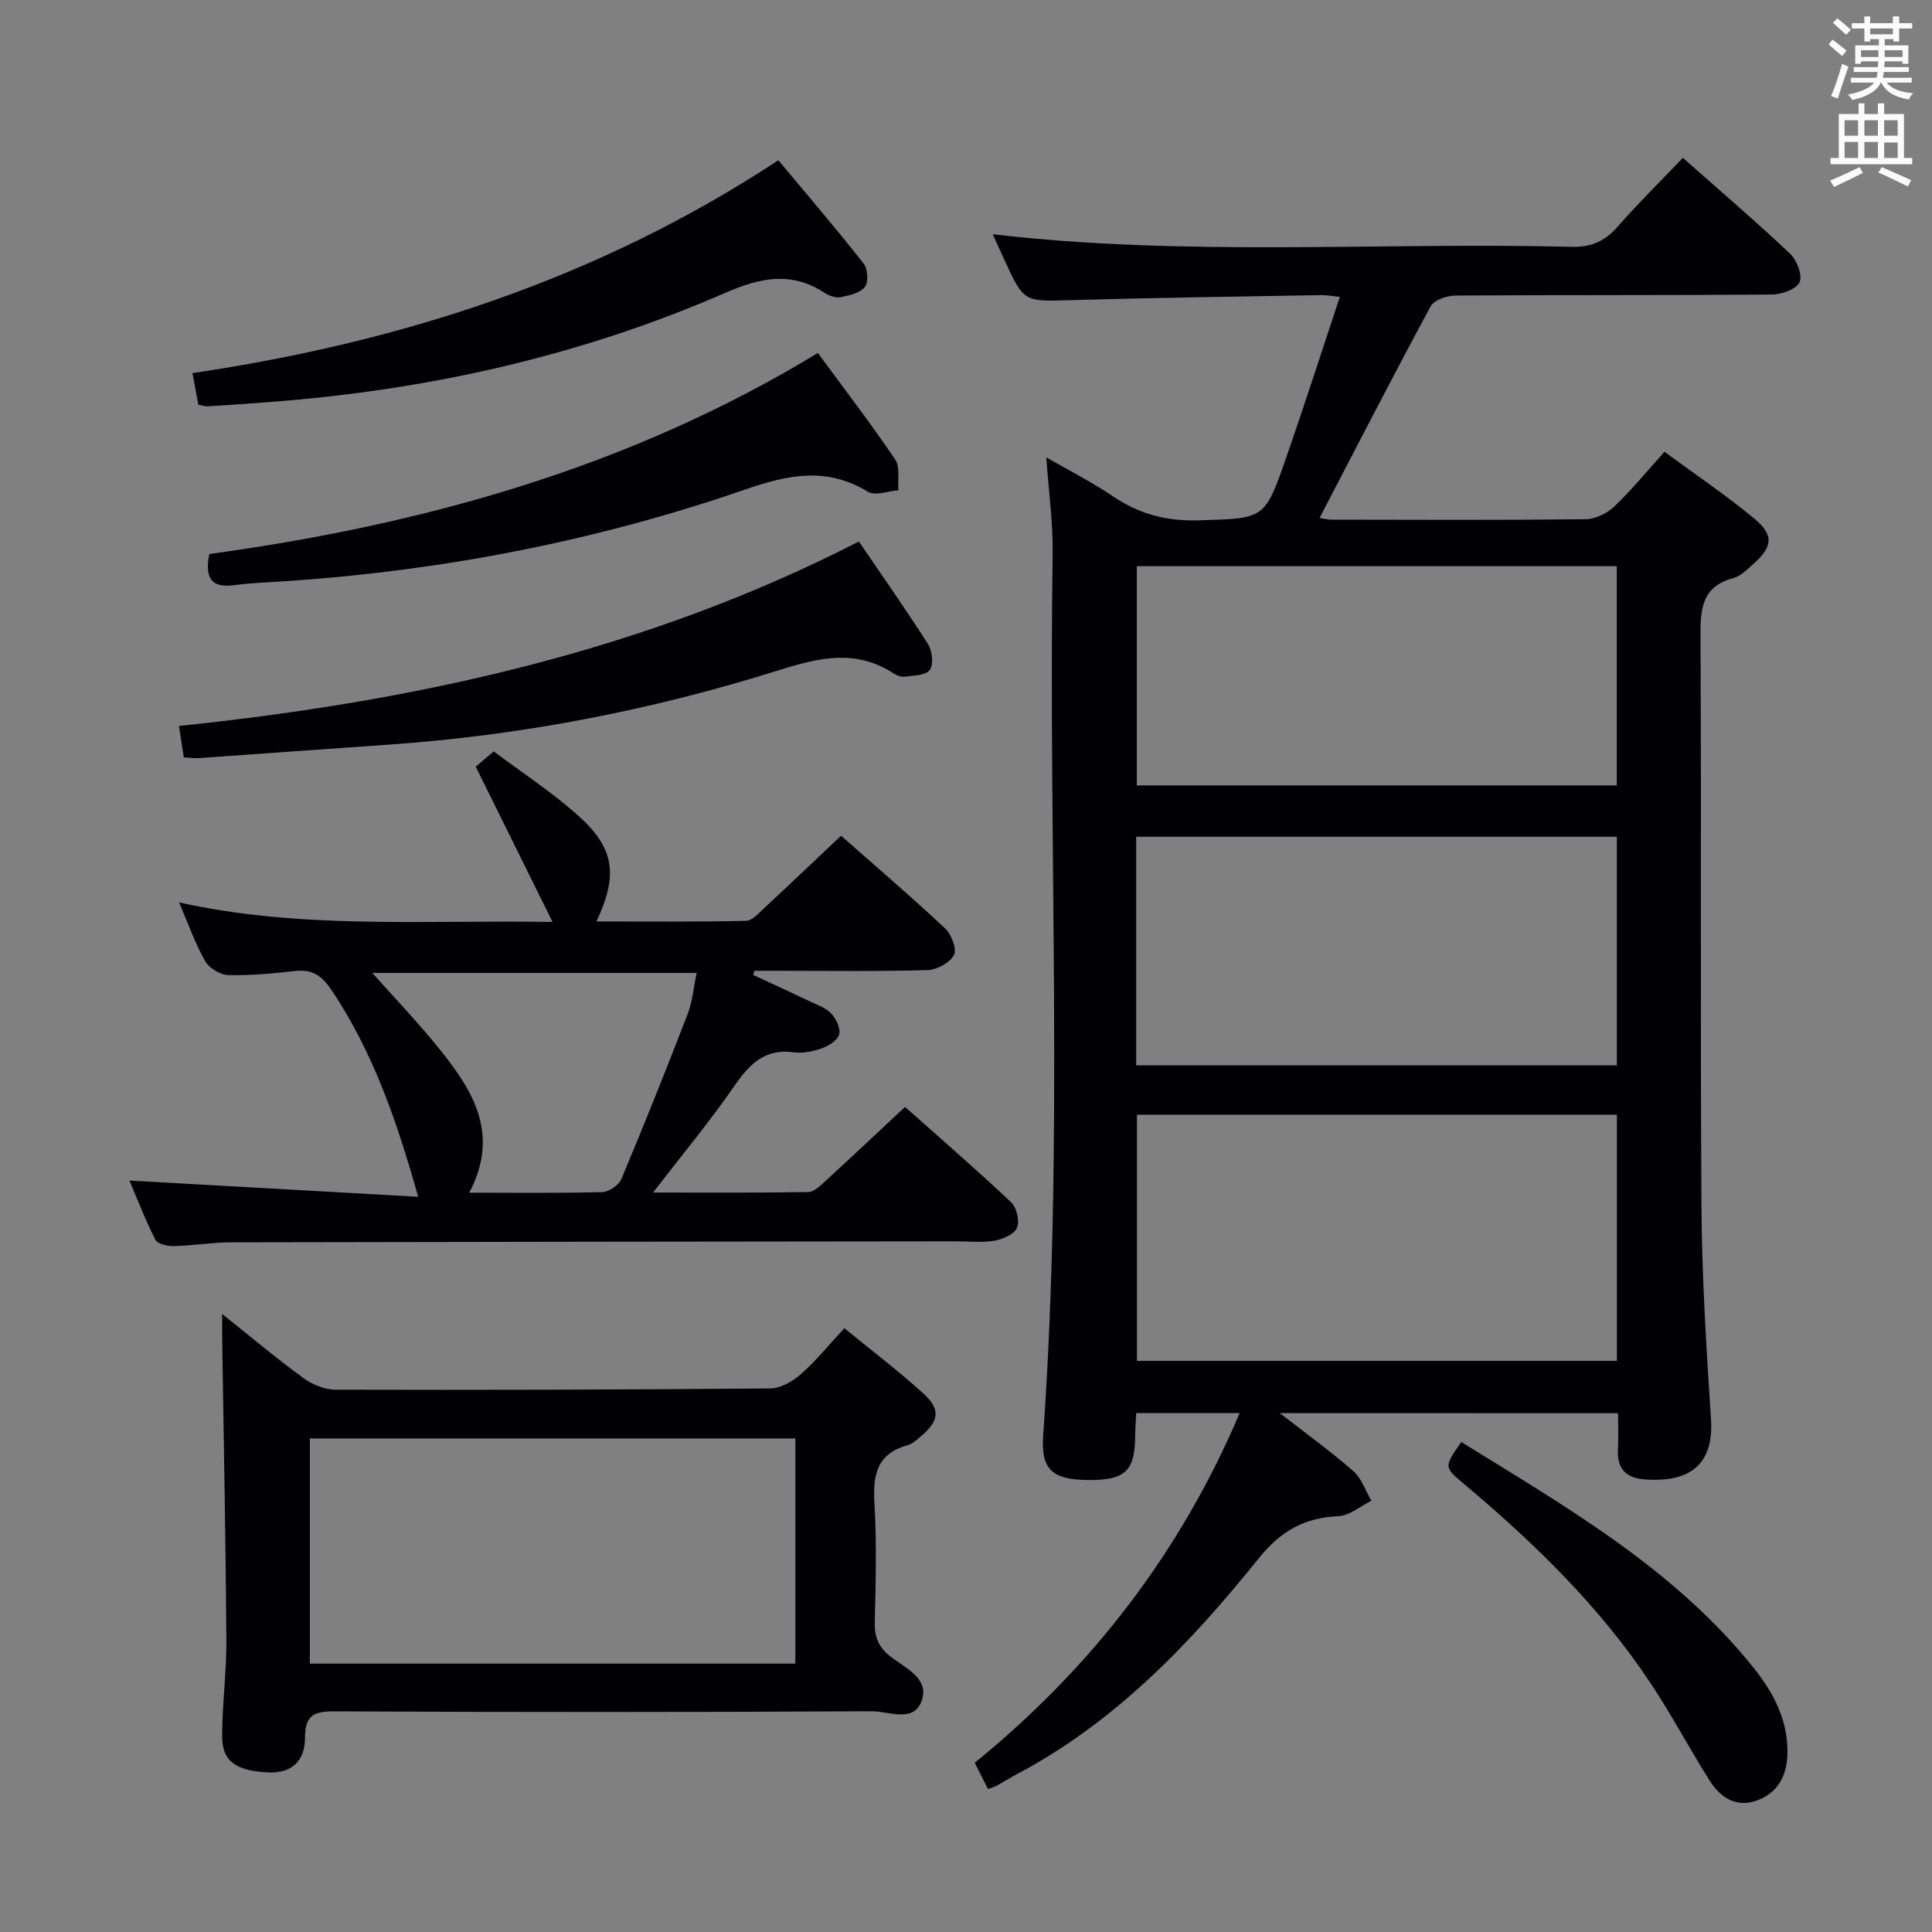 <svg enable-background="new 0 0 400 400" viewBox="0 0 400 400" xmlns="http://www.w3.org/2000/svg"><rect x="0" y="0" width="400" height="400" fill="#808080" stroke="none"/><g fill="#010105"><path d="m264.98 292.57c5.64 4.39 10.62 7.98 15.22 12.02 1.71 1.5 2.52 4.05 3.73 6.12-2.27 1.12-4.5 3.08-6.82 3.19-7.04.34-11.9 3.01-16.52 8.76-14.13 17.57-29.65 33.84-49.96 44.61-1.47.78-2.88 1.66-4.33 2.47-.43.24-.92.35-1.75.66-.86-1.7-1.71-3.4-2.74-5.44 24.05-19.57 42.5-43.32 54.85-72.4-7.39 0-14.24 0-21.42 0-.08 1.72-.2 3.34-.22 4.95-.07 7.13-2.17 9.02-9.94 8.91-7.26-.1-9.6-2.22-9.1-9.21 4.29-60.74 1.04-121.56 1.96-182.33.1-6.59-.83-13.2-1.31-20.18 4.66 2.69 9.39 5.08 13.75 8.03 5.44 3.69 11.12 5.21 17.77 5 13.57-.42 13.67-.09 18.1-12.85 3.8-10.94 7.34-21.96 11.15-33.41-1.72-.17-2.8-.39-3.88-.37-17.31.31-34.61.54-51.92 1.04-9.59.28-9.59.48-13.67-8.38-.76-1.65-1.51-3.3-2.4-5.26 40.11 4.68 80.02 1.61 119.85 2.6 4.04.1 6.87-1.13 9.49-4.12 4.27-4.87 8.9-9.43 13.55-14.3 7.59 6.72 15.05 13.1 22.18 19.83 1.41 1.33 2.63 4.5 1.98 5.92-.66 1.46-3.73 2.53-5.76 2.55-21.83.18-43.66.06-65.49.21-1.77.01-4.43.93-5.15 2.26-7.8 14.44-15.3 29.04-22.98 43.79.23.03 1.41.34 2.59.35 17.5.03 35 .11 52.49-.09 2.01-.02 4.43-1.2 5.93-2.62 3.59-3.42 6.75-7.29 10.4-11.34 6.39 4.7 12.74 8.97 18.6 13.83 4.14 3.44 3.8 5.86-.25 9.44-1.24 1.09-2.54 2.46-4.04 2.86-6.66 1.77-6.88 6.46-6.85 12.24.21 39.33-.06 78.66.2 117.98.1 14.63 1.01 29.26 1.97 43.86.72 10.88-6.03 13.03-13.46 12.57-4.14-.26-6.04-2.2-5.8-6.36.13-2.32.02-4.65.02-7.37-23.12-.02-45.99-.02-70.02-.02zm69.78-61.78c-33.41 0-66.44 0-99.37 0v50.96h99.37c0-17.01 0-33.77 0-50.96zm-99.53-10.22h99.52c0-15.94 0-31.51 0-47.32-33.26 0-66.28 0-99.52 0zm.13-103.35v45.39h99.37c0-15.32 0-30.25 0-45.39-33.18 0-66.1 0-99.37 0z"/><path d="m102.22 155.57c5.69 4.28 11.98 8.36 17.5 13.3 7.55 6.77 8.28 12.3 3.77 21.91 10.52 0 20.75.1 30.96-.13 1.32-.03 2.71-1.66 3.89-2.75 5.23-4.85 10.39-9.77 15.79-14.87 6.93 6.11 14.39 12.49 21.55 19.19 1.31 1.23 2.48 4.31 1.83 5.51-.87 1.61-3.56 3.06-5.51 3.12-10.32.3-20.66.14-30.99.14-1.61 0-3.21 0-4.82 0-.08.29-.16.58-.24.87 3.97 1.84 7.94 3.65 11.89 5.54 1.49.71 3.21 1.3 4.27 2.46 1 1.09 1.95 3.03 1.64 4.27-.31 1.21-2.11 2.38-3.5 2.88-1.84.66-3.98 1.12-5.88.86-6.06-.83-9.22 2.47-12.37 7.02-5.06 7.33-10.78 14.2-16.79 22.01 11.32 0 21.74.08 32.16-.1 1.2-.02 2.5-1.35 3.55-2.3 5.39-4.94 10.72-9.96 16.46-15.32 6.94 6.17 14.59 12.8 21.96 19.73 1.15 1.08 1.8 3.9 1.21 5.29-.57 1.35-2.96 2.38-4.69 2.68-2.59.44-5.31.11-7.98.12-50 .06-99.99.1-149.99.21-3.98.01-7.95.69-11.94.78-1.3.03-3.35-.45-3.79-1.34-2.14-4.22-3.84-8.67-5.36-12.23 19.9 1.12 39.72 2.23 59.78 3.36-4.41-15.69-9.33-29.87-17.8-42.6-1.98-2.98-3.93-4.56-7.58-4.15-4.62.51-9.29.96-13.92.85-1.66-.04-3.96-1.42-4.79-2.87-2.05-3.56-3.41-7.52-5.41-12.17 25.43 5.61 50.47 3.62 77.32 4.04-5.58-11.29-10.6-21.41-15.9-32.14.37-.31 1.71-1.45 3.72-3.17zm-5.07 91.36c9.58 0 18.56.12 27.53-.12 1.38-.04 3.43-1.42 3.96-2.68 4.75-11.32 9.31-22.72 13.73-34.18 1.02-2.66 1.25-5.62 1.87-8.52-23.36 0-46.05 0-67.16 0 4.38 4.94 9.56 10.32 14.21 16.14 6.7 8.41 12.22 17.3 5.86 29.36z"/><path d="m46 272.05c6.16 4.91 11.35 9.29 16.82 13.27 1.85 1.35 4.43 2.39 6.68 2.4 29.99.08 59.98.01 89.97-.26 2.13-.02 4.61-1.43 6.3-2.91 3.11-2.73 5.74-6 9.05-9.56 5.52 4.53 11.19 8.83 16.43 13.59 3.53 3.21 3.15 5.64-.49 8.7-.88.74-1.81 1.65-2.87 1.94-6.48 1.78-7.19 6.32-6.84 12.18.48 8.14.25 16.33.06 24.49-.07 3.13.81 5.19 3.37 7.17 3 2.32 8.01 4.48 6.33 9.1s-6.78 2.12-10.24 2.14c-37.16.19-74.32.19-111.48.02-4.24-.02-5.94.98-5.94 5.42 0 4.97-2.87 7.4-7.45 7.22-6.77-.26-9.72-2.27-9.71-7.48.01-6.64.93-13.28.88-19.92-.14-20.77-.56-41.54-.87-62.3-.01-1.34 0-2.66 0-5.21zm18.15 72.39h100.52c0-15.79 0-31.18 0-46.63-33.69 0-67.04 0-100.52 0z"/><path d="m37.05 150.31c49.24-5.15 96.48-15.46 140.77-38.2 4.73 6.95 9.69 13.99 14.31 21.24.89 1.4 1.2 4.25.36 5.37-.86 1.16-3.44 1.14-5.3 1.38-.73.1-1.65-.34-2.33-.78-7.75-4.93-15.22-3.2-23.51-.59-26.49 8.34-53.68 13.59-81.45 15.48-12.92.88-25.83 1.85-38.75 2.75-.97.07-1.95-.1-3.09-.17-.33-2.08-.62-3.99-1.01-6.48z"/><path d="m161.15 33.18c6.11 7.32 12.04 14.24 17.66 21.39.86 1.09 1.03 3.84.26 4.83-1 1.27-3.23 1.77-5.03 2.13-1.01.2-2.38-.29-3.31-.9-6.98-4.55-13.35-3.14-20.76.08-29.92 13.03-61.43 20.04-93.95 22.51-4.3.33-8.61.64-12.92.9-.63.04-1.28-.2-2.03-.33-.38-2.04-.74-3.98-1.22-6.54 43.22-6.42 83.95-19.49 121.3-44.07z"/><path d="m169.33 73.08c5.53 7.52 10.99 14.64 16.01 22.06 1.06 1.56.49 4.21.67 6.36-2.13.16-4.82 1.22-6.3.32-8.5-5.19-16.44-3.58-25.38-.49-30.56 10.56-62.13 16.72-94.42 18.95-3.81.26-7.64.37-11.42.87-4.57.6-6.17-1.26-5.16-6.44 44.22-6.07 86.97-17.88 126-41.63z"/><path d="m302.53 298.55c21.98 13.6 44.24 26.36 60.57 46.8 4.09 5.12 7.11 10.83 6.97 17.7-.09 4.59-2 8.18-6.37 9.74-4.25 1.52-7.54-.65-9.74-4.14-4.16-6.59-7.81-13.5-12.11-19.99-10.55-15.95-24.13-29.14-38.69-41.38-4.21-3.54-4.26-3.47-.63-8.73z"/></g><path d="m378.6 9.2.8-1c.9.7 1.9 1.4 2.9 2.3l-.9 1.1c-1.1-.9-2-1.7-2.8-2.4zm.5 10.7c.9-2.1 1.6-4.3 2.3-6.7.4.2.8.4 1.3.6-.7 2.1-1.5 4.3-2.2 6.6zm.4-15.2.9-.9c1 .8 2 1.6 2.8 2.4l-1 1c-1-.9-1.9-1.8-2.7-2.5zm12.5-1.3h1.2v1.4h2.7v1.1h-2.7v2.7h-1.2v-.5h-1.8v1.3h4.9v3.8h-1.2v-.5h-3.7c0 .4-.1.9-.1 1.2h5.1v1h-5.2c0 .5-.1.9-.2 1.2h6v1h-5.2c1.1 1.3 2.9 2 5.5 2.2-.4.4-.7.8-.9 1.3-2.9-.5-4.8-1.6-5.7-3.5h-.1c-.8 1.7-2.7 2.9-5.9 3.6-.2-.4-.6-.8-.9-1.1 2.8-.6 4.6-1.4 5.4-2.5h-4.8v-1h5.3c.1-.3.2-.7.2-1.2h-4.9v-1h5c0-.4 0-.8.1-1.2h-3.6v.5h-1.2v-3.8h4.9v-1.3h-1.8v.5h-1.2v-2.7h-2.6v-1.1h2.6v-1.4h1.2v1.4h4.7v-1.4zm-6.7 8.4h3.6c0-.4 0-.9 0-1.4h-3.6zm1.9-4.7h4.7v-1.2h-4.7zm6.7 3.3h-3.7v1.4h3.7z" fill="#fafbfa"/><path d="m384.7 21.4h1.3v2.2h2.8v-2.2h1.3v2.2h4.1v9.1h1.7v1.3h-16.9v-1.3h1.7v-9.1h4.1v-2.2zm.3 13.2.7 1.2c-1.8.9-3.8 1.9-6 2.9-.2-.4-.5-.8-.8-1.3 2.4-1 4.4-2 6.1-2.8zm-3.1-6.5h2.8v-3.2h-2.8zm0 4.6h2.8v-3.3h-2.8zm4.1-4.6h2.8v-3.2h-2.8zm0 4.6h2.8v-3.3h-2.8zm3.6 1.9c2.1.9 4.1 1.8 6.1 2.7l-.7 1.3c-2.2-1.1-4.2-2-6.1-2.9zm3.3-9.7h-2.8v3.2h2.8zm-2.8 7.8h2.8v-3.2h-2.8z" fill="#fafbfa"/></svg>